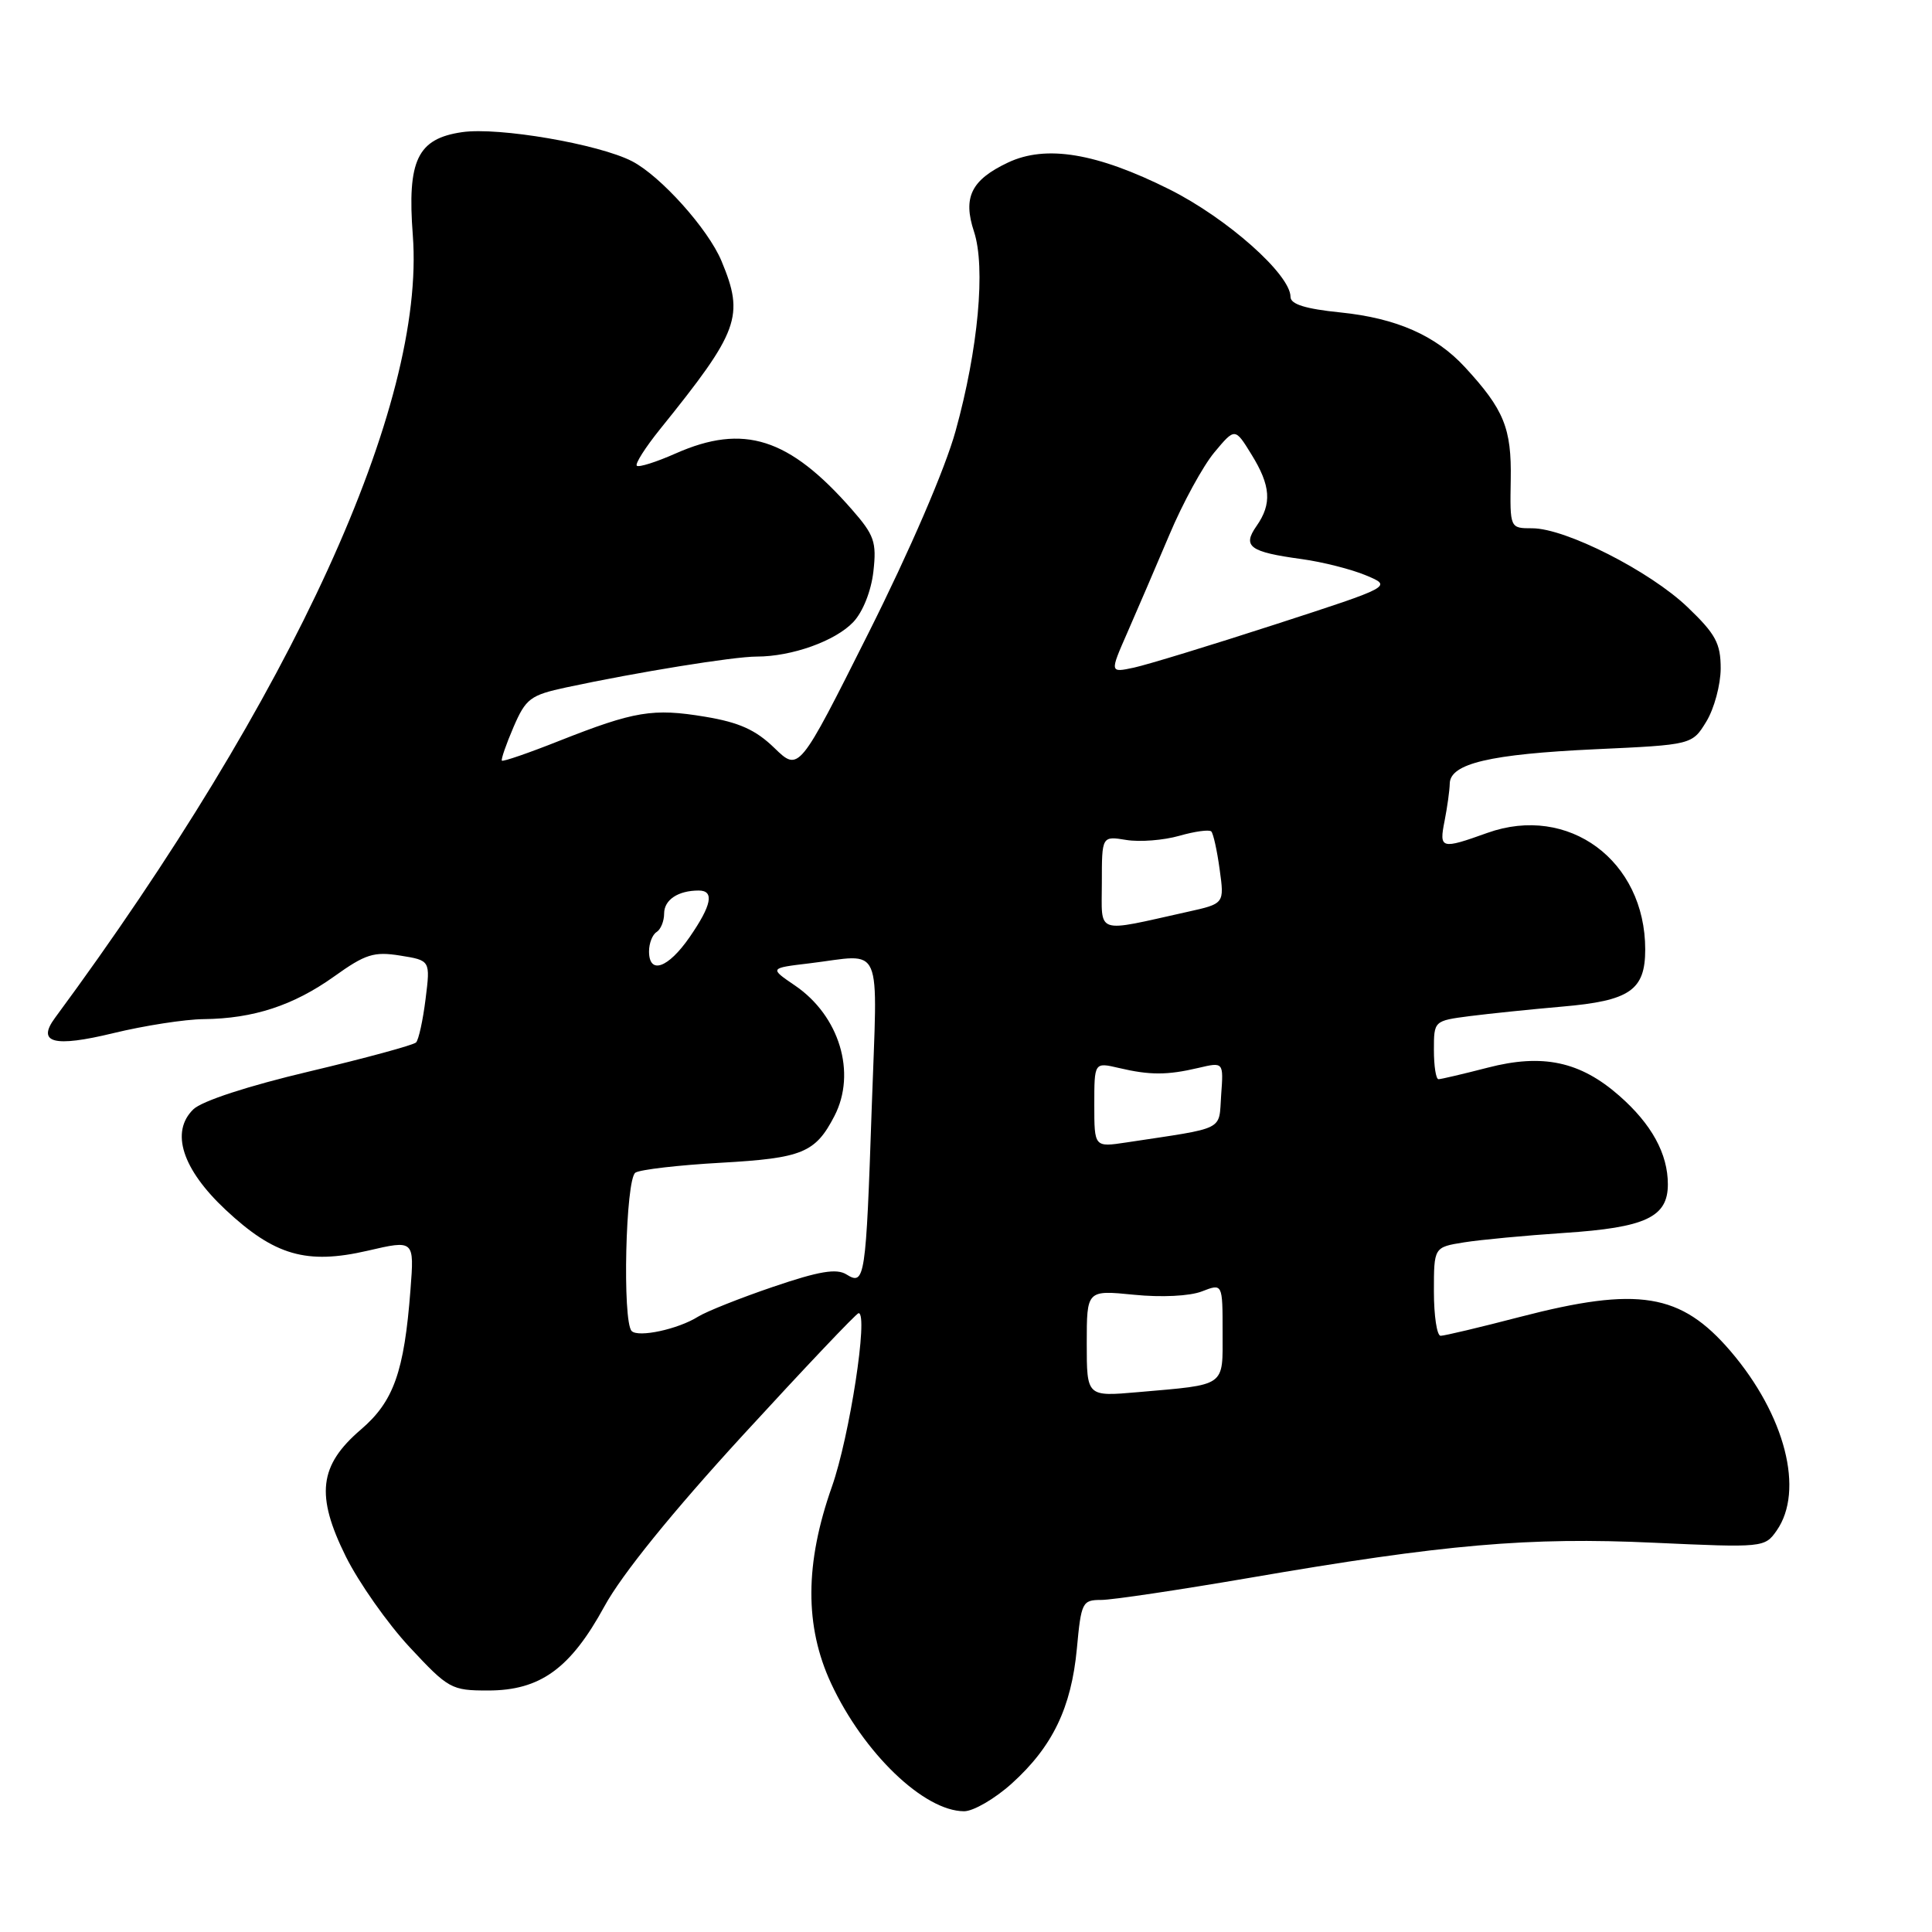 <?xml version="1.0" encoding="UTF-8" standalone="no"?>
<!DOCTYPE svg PUBLIC "-//W3C//DTD SVG 1.1//EN" "http://www.w3.org/Graphics/SVG/1.1/DTD/svg11.dtd" >
<svg xmlns="http://www.w3.org/2000/svg" xmlns:xlink="http://www.w3.org/1999/xlink" version="1.1" viewBox="0 0 256 256">
 <g >
 <path fill="currentColor"
d=" M 134.07 236.32 C 139.47 231.44 141.95 226.29 142.69 218.46 C 143.26 212.30 143.41 212.00 145.92 212.00 C 147.37 212.00 156.19 210.68 165.53 209.08 C 191.40 204.62 202.56 203.65 219.16 204.42 C 233.63 205.08 233.84 205.06 235.41 202.82 C 239.12 197.52 236.55 187.51 229.31 179.04 C 222.71 171.34 217.08 170.43 201.40 174.50 C 196.11 175.88 191.38 177.00 190.89 177.00 C 190.40 177.00 190.00 174.36 190.00 171.13 C 190.00 165.26 190.00 165.26 193.99 164.62 C 196.18 164.27 202.15 163.71 207.24 163.37 C 218.06 162.66 221.00 161.28 221.00 156.93 C 221.00 152.88 218.85 148.95 214.56 145.19 C 209.38 140.64 204.41 139.58 197.13 141.47 C 193.87 142.31 190.94 143.00 190.61 143.00 C 190.27 143.00 190.00 141.26 190.00 139.13 C 190.00 135.26 190.01 135.26 194.75 134.64 C 197.36 134.31 202.88 133.74 207.00 133.38 C 215.97 132.61 218.00 131.21 218.00 125.81 C 218.00 114.03 207.83 106.52 197.09 110.36 C 190.93 112.57 190.67 112.50 191.42 108.75 C 191.77 106.96 192.08 104.75 192.10 103.82 C 192.16 101.17 197.45 99.93 211.36 99.28 C 224.22 98.69 224.22 98.69 226.11 95.59 C 227.14 93.89 227.99 90.74 228.00 88.58 C 228.00 85.25 227.34 84.02 223.61 80.45 C 218.63 75.68 207.45 70.00 203.03 70.00 C 200.07 70.00 200.07 70.00 200.18 63.55 C 200.30 56.74 199.29 54.27 194.12 48.66 C 190.24 44.45 185.04 42.16 177.62 41.40 C 172.97 40.93 171.00 40.31 171.00 39.34 C 171.00 36.38 162.61 28.93 154.97 25.10 C 145.31 20.27 138.59 19.15 133.54 21.55 C 128.69 23.85 127.56 26.15 129.06 30.69 C 130.62 35.42 129.62 46.29 126.62 57.11 C 125.24 62.11 120.57 72.93 115.08 83.88 C 105.86 102.26 105.86 102.26 102.61 99.11 C 100.14 96.71 97.94 95.72 93.43 94.97 C 86.51 93.82 84.08 94.23 74.12 98.16 C 70.07 99.77 66.64 100.95 66.50 100.79 C 66.37 100.63 67.06 98.63 68.04 96.35 C 69.68 92.55 70.27 92.11 75.05 91.08 C 84.48 89.06 97.21 87.00 100.26 87.00 C 104.94 87.00 110.71 84.93 113.08 82.41 C 114.34 81.07 115.44 78.30 115.73 75.72 C 116.17 71.81 115.85 70.90 112.86 67.49 C 104.55 58.01 98.54 56.10 89.54 60.08 C 86.95 61.23 84.63 61.96 84.38 61.71 C 84.13 61.46 85.51 59.29 87.45 56.88 C 97.96 43.85 98.66 41.92 95.60 34.58 C 93.83 30.34 87.54 23.33 83.76 21.37 C 79.35 19.09 66.06 16.81 61.24 17.51 C 55.31 18.37 53.94 21.23 54.70 31.18 C 56.40 53.67 38.78 92.19 7.29 134.87 C 4.83 138.20 7.14 138.81 15.00 136.90 C 19.12 135.90 24.52 135.06 27.00 135.04 C 33.59 134.97 38.88 133.23 44.27 129.39 C 48.42 126.42 49.54 126.06 53.03 126.62 C 57.03 127.26 57.03 127.26 56.39 132.38 C 56.04 135.20 55.47 137.79 55.13 138.13 C 54.78 138.48 48.42 140.21 41.00 141.97 C 32.88 143.89 26.75 145.89 25.62 146.99 C 22.55 149.97 24.14 154.92 29.90 160.31 C 36.38 166.37 40.63 167.59 48.70 165.73 C 54.90 164.29 54.90 164.29 54.39 170.90 C 53.56 181.78 52.16 185.71 47.81 189.43 C 42.27 194.18 41.80 198.13 45.83 206.26 C 47.54 209.69 51.33 215.09 54.27 218.25 C 59.42 223.78 59.81 224.00 64.66 224.00 C 71.58 224.00 75.58 221.11 80.10 212.83 C 82.40 208.62 89.06 200.39 98.49 190.11 C 106.62 181.25 113.49 174.00 113.77 174.00 C 115.09 174.00 112.58 190.35 110.23 197.00 C 106.64 207.17 106.61 215.49 110.12 223.05 C 114.42 232.29 122.43 239.99 127.75 240.00 C 128.98 240.00 131.83 238.34 134.07 236.32 Z  M 144.00 178.00 C 144.00 170.94 144.00 170.94 150.25 171.56 C 153.89 171.93 157.65 171.74 159.25 171.12 C 162.00 170.05 162.00 170.05 162.00 176.51 C 162.00 183.86 162.61 183.43 150.75 184.47 C 144.00 185.06 144.00 185.06 144.00 178.00 Z  M 83.70 176.37 C 82.45 175.11 82.89 156.19 84.20 155.38 C 84.85 154.97 89.96 154.38 95.54 154.07 C 106.32 153.46 108.04 152.76 110.57 147.87 C 113.52 142.16 111.23 134.59 105.33 130.58 C 101.95 128.28 101.95 128.28 107.23 127.65 C 117.19 126.45 116.28 124.36 115.51 146.75 C 114.74 169.47 114.60 170.39 112.16 168.87 C 110.85 168.05 108.55 168.43 102.47 170.50 C 98.09 171.99 93.59 173.78 92.49 174.47 C 89.85 176.13 84.59 177.26 83.70 176.37 Z  M 145.00 146.39 C 145.00 140.75 145.00 140.75 148.25 141.51 C 152.36 142.48 154.65 142.48 158.81 141.50 C 162.13 140.72 162.13 140.72 161.81 145.09 C 161.47 149.92 162.58 149.36 149.25 151.38 C 145.00 152.02 145.00 152.02 145.00 146.39 Z  M 86.00 126.06 C 86.00 124.99 86.45 123.84 87.00 123.50 C 87.55 123.16 88.00 122.06 88.00 121.05 C 88.00 119.23 89.85 118.00 92.58 118.00 C 94.69 118.00 94.31 119.94 91.36 124.20 C 88.52 128.30 86.00 129.18 86.00 126.06 Z  M 146.00 116.97 C 146.00 110.77 146.00 110.77 149.25 111.30 C 151.04 111.59 154.19 111.34 156.26 110.75 C 158.32 110.16 160.23 109.90 160.50 110.17 C 160.77 110.44 161.27 112.70 161.61 115.20 C 162.24 119.74 162.24 119.74 157.37 120.82 C 144.95 123.58 146.00 123.93 146.00 116.97 Z  M 149.38 83.82 C 150.66 80.90 153.17 75.06 154.95 70.86 C 156.72 66.65 159.41 61.74 160.91 59.94 C 163.64 56.67 163.64 56.67 165.82 60.21 C 168.39 64.36 168.56 66.76 166.49 69.71 C 164.59 72.42 165.58 73.14 172.47 74.08 C 175.24 74.46 179.07 75.43 181.00 76.24 C 184.50 77.70 184.50 77.70 169.00 82.73 C 160.47 85.50 152.05 88.07 150.27 88.46 C 147.04 89.15 147.04 89.15 149.38 83.82 Z "/>
</g>
</svg>